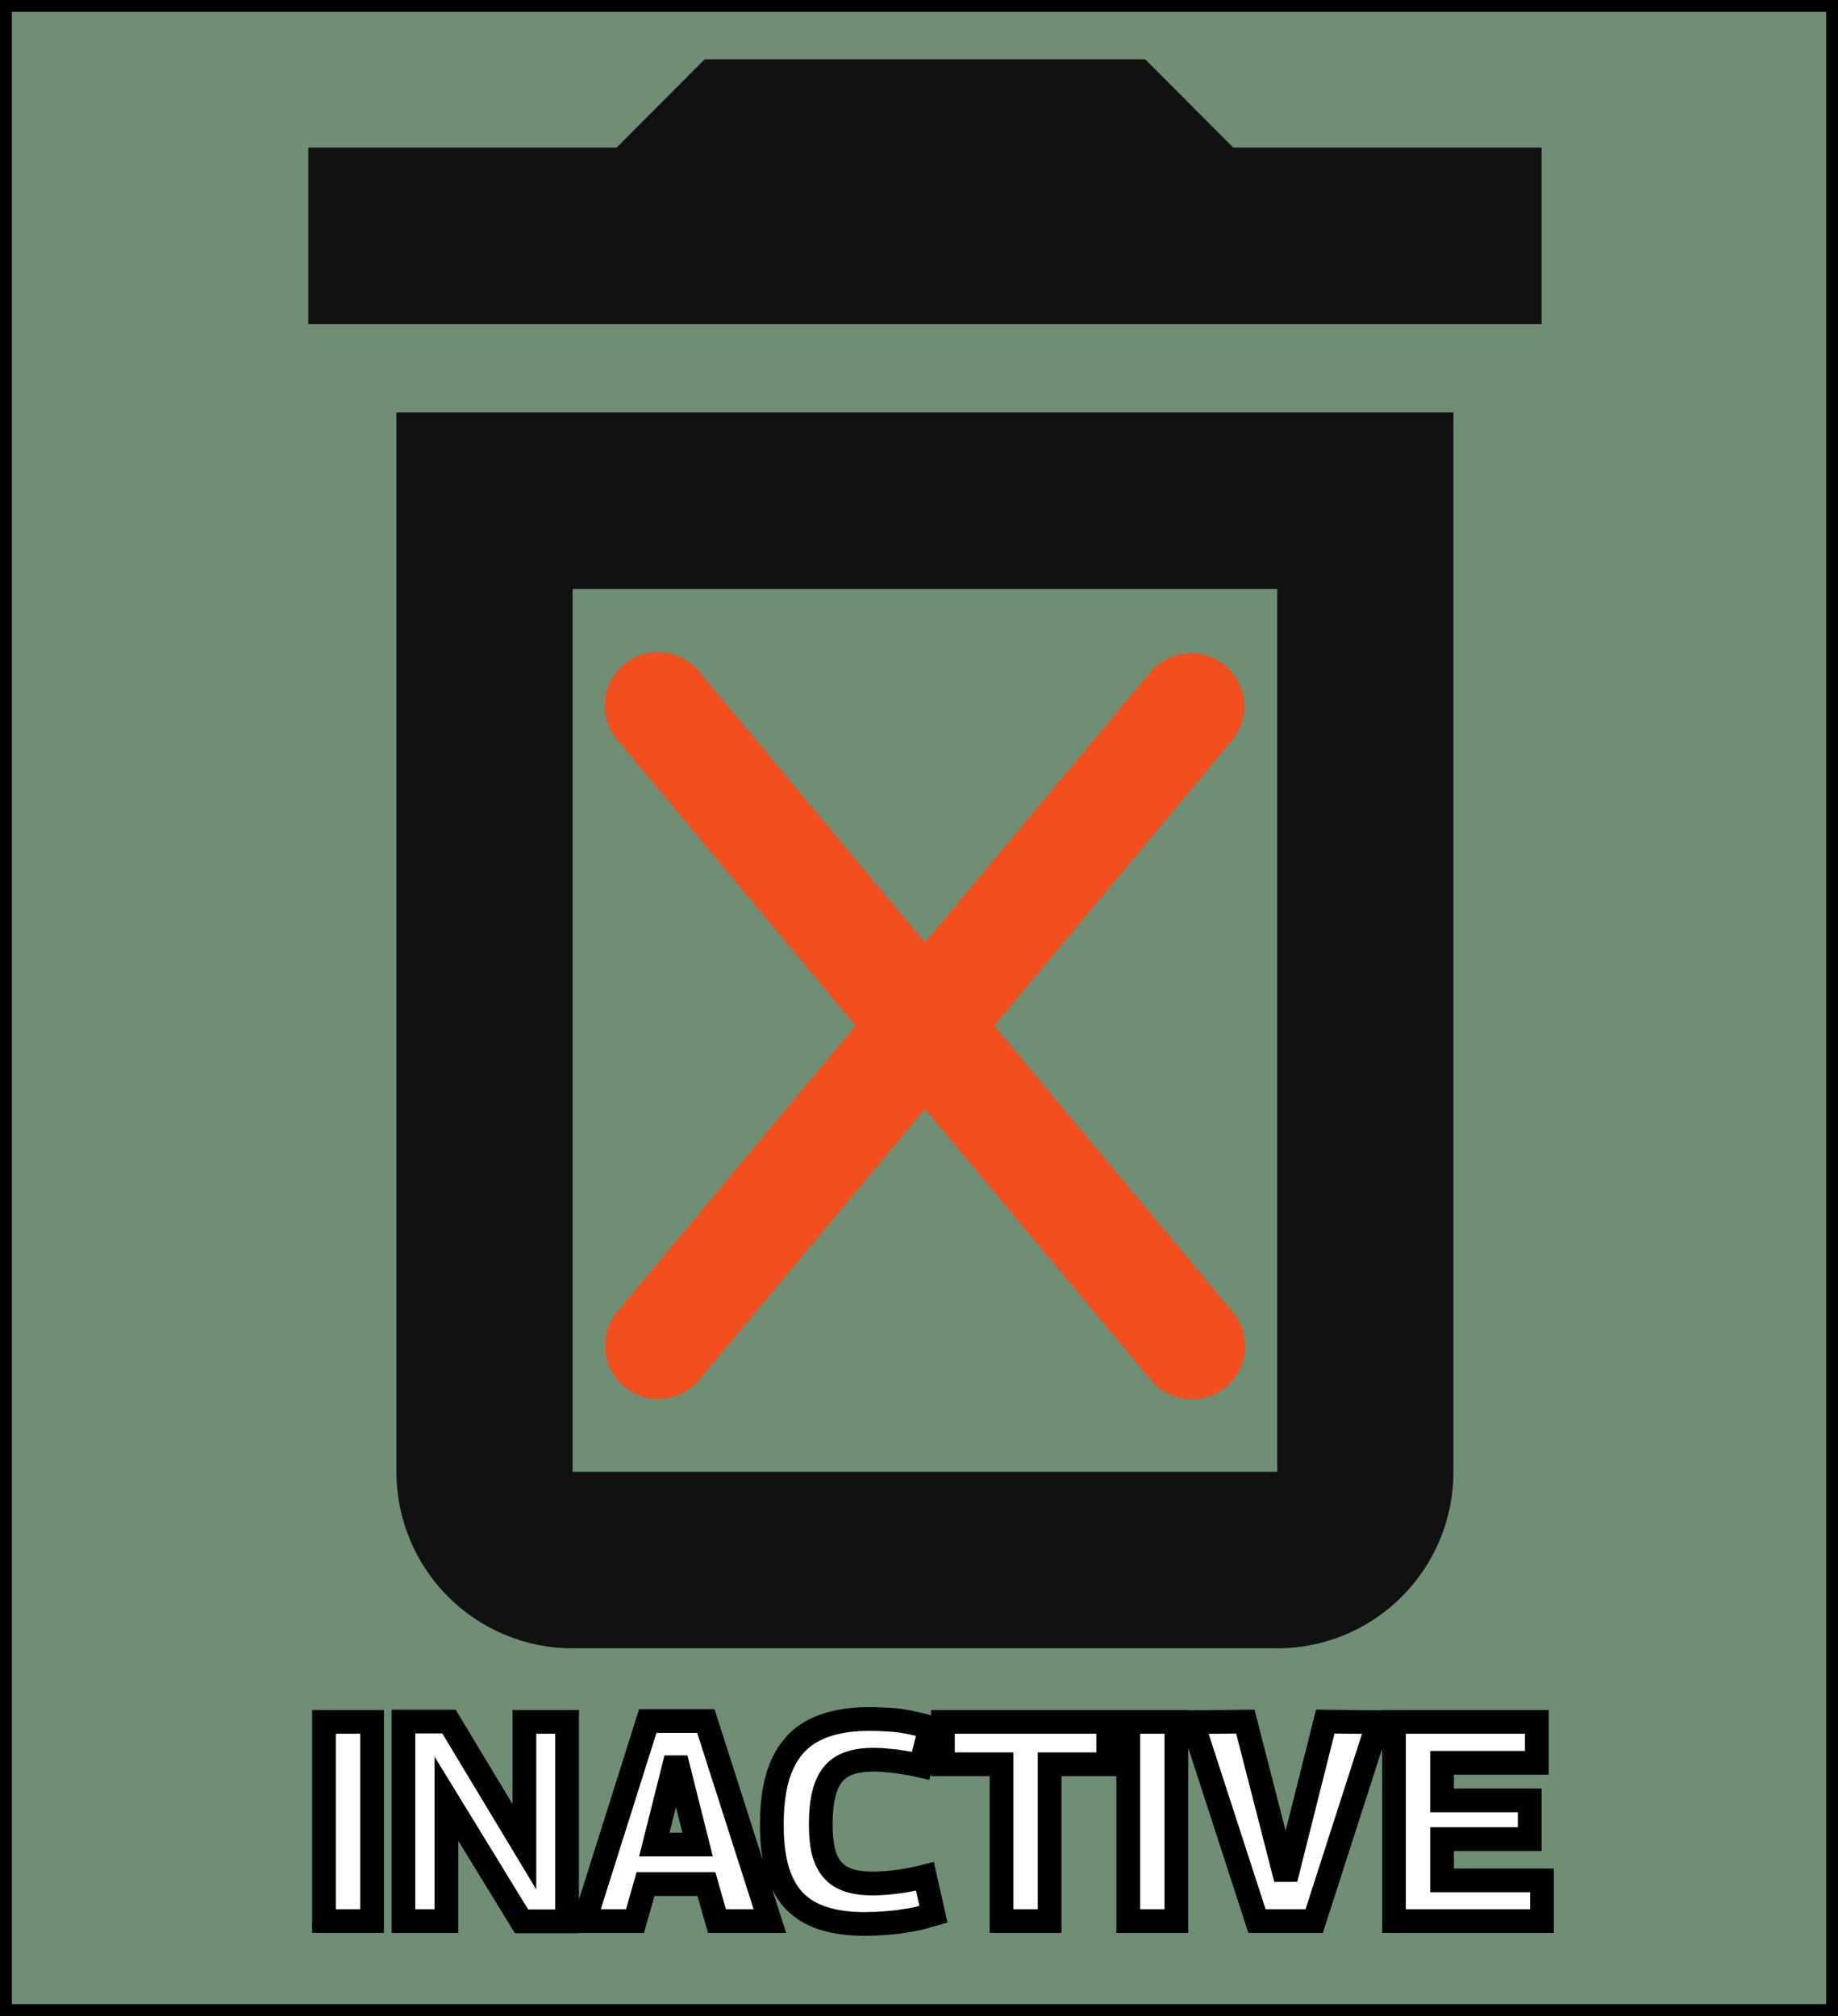 <svg width="155" height="170" viewBox="0 0 155 170" fill="none" xmlns="http://www.w3.org/2000/svg">
<rect x="0" y="0" width="155" height="170" fill="#333333" stroke="none"/>
<rect x="0.5" y="0.5" width="154" height="169" fill="#6F8E74"/>
<path d="M33.429 124.111C33.429 128.06 34.994 131.847 37.78 134.639C40.566 137.431 44.345 139 48.286 139H107.714C111.655 139 115.434 137.431 118.22 134.639C121.006 131.847 122.571 128.06 122.571 124.111V34.778H33.429V124.111ZM48.286 49.667H107.714V124.111H48.286V49.667ZM104 12.444L96.571 5H59.429L52 12.444H26V27.333H130V12.444H104Z" fill="#111111"/>
<path d="M27.32 162V145.2H31.376V162H27.32ZM34.023 162V145.176H37.863L44.223 155.736V145.2H47.823V162.024H43.983L37.647 151.68V162H34.023ZM49.301 162L54.629 145.128H59.525L64.925 162H60.461L59.573 158.88H54.437L53.549 162H49.301ZM55.181 155.544H58.829L57.005 148.272L55.181 155.544ZM65.087 153.864C65.087 151.736 65.391 150.024 65.999 148.728C66.607 147.416 67.511 146.464 68.711 145.872C69.927 145.264 71.447 144.96 73.271 144.96C73.831 144.96 74.335 144.976 74.783 145.008C75.247 145.024 75.679 145.064 76.079 145.128C76.495 145.192 76.895 145.272 77.279 145.368C77.663 145.448 78.055 145.552 78.455 145.68L77.639 148.896C77.159 148.784 76.695 148.696 76.247 148.632C75.799 148.552 75.359 148.496 74.927 148.464C74.511 148.416 74.087 148.392 73.655 148.392C72.871 148.392 72.199 148.488 71.639 148.68C71.079 148.872 70.623 149.176 70.271 149.592C69.919 150.008 69.655 150.568 69.479 151.272C69.303 151.96 69.215 152.816 69.215 153.84C69.215 154.768 69.295 155.552 69.455 156.192C69.631 156.832 69.895 157.344 70.247 157.728C70.599 158.112 71.047 158.392 71.591 158.568C72.151 158.744 72.807 158.832 73.559 158.832C74.263 158.832 75.007 158.776 75.791 158.664C76.591 158.552 77.327 158.408 77.999 158.232L78.719 161.424C78.335 161.536 77.935 161.648 77.519 161.76C77.103 161.856 76.655 161.936 76.175 162C75.711 162.08 75.207 162.136 74.663 162.168C74.119 162.216 73.527 162.24 72.887 162.24C71.591 162.24 70.455 162.088 69.479 161.784C68.503 161.48 67.687 161 67.031 160.344C66.391 159.688 65.903 158.824 65.567 157.752C65.247 156.68 65.087 155.384 65.087 153.864ZM93.461 148.776H88.517V162H84.461V148.776H79.517V145.2H93.461V148.776ZM95.148 162V145.2H99.204V162H95.148ZM106.003 162L100.555 145.224L105.019 145.176L108.427 158.448L111.763 145.176L116.227 145.224L110.827 162H106.003ZM117.554 162V145.2H129.602V148.656H121.61V151.824H129.002V155.088H121.61V158.568H130.034V162H117.554Z" fill="white"/>
<path d="M27.32 162H26.32V163H27.32V162ZM27.32 145.2V144.2H26.32V145.2H27.32ZM31.376 145.2H32.376V144.2H31.376V145.2ZM31.376 162V163H32.376V162H31.376ZM28.32 162V145.2H26.32V162H28.32ZM27.32 146.2H31.376V144.2H27.32V146.2ZM30.376 145.2V162H32.376V145.2H30.376ZM31.376 161H27.32V163H31.376V161ZM34.023 162H33.023V163H34.023V162ZM34.023 145.176V144.176H33.023V145.176H34.023ZM37.863 145.176L38.72 144.66L38.428 144.176H37.863V145.176ZM44.223 155.736L43.367 156.252L45.223 159.335V155.736H44.223ZM44.223 145.2V144.2H43.223V145.2H44.223ZM47.823 145.2H48.823V144.2H47.823V145.2ZM47.823 162.024V163.024H48.823V162.024H47.823ZM43.983 162.024L43.13 162.546L43.423 163.024H43.983V162.024ZM37.647 151.68L38.5 151.158L36.647 148.133V151.68H37.647ZM37.647 162V163H38.647V162H37.647ZM35.023 162V145.176H33.023V162H35.023ZM34.023 146.176H37.863V144.176H34.023V146.176ZM37.007 145.692L43.367 156.252L45.08 155.22L38.72 144.66L37.007 145.692ZM45.223 155.736V145.2H43.223V155.736H45.223ZM44.223 146.2H47.823V144.2H44.223V146.2ZM46.823 145.2V162.024H48.823V145.2H46.823ZM47.823 161.024H43.983V163.024H47.823V161.024ZM44.836 161.502L38.5 151.158L36.794 152.202L43.13 162.546L44.836 161.502ZM36.647 151.68V162H38.647V151.68H36.647ZM37.647 161H34.023V163H37.647V161ZM49.301 162L48.347 161.699L47.936 163H49.301V162ZM54.629 145.128V144.128H53.896L53.675 144.827L54.629 145.128ZM59.525 145.128L60.477 144.823L60.255 144.128H59.525V145.128ZM64.925 162V163H66.295L65.877 161.695L64.925 162ZM60.461 162L59.499 162.274L59.706 163H60.461V162ZM59.573 158.88L60.535 158.606L60.328 157.88H59.573V158.88ZM54.437 158.88V157.88H53.682L53.475 158.606L54.437 158.88ZM53.549 162V163H54.304L54.511 162.274L53.549 162ZM55.181 155.544L54.211 155.301L53.899 156.544H55.181V155.544ZM58.829 155.544V156.544H60.111L59.799 155.301L58.829 155.544ZM57.005 148.272L57.975 148.029H56.035L57.005 148.272ZM50.254 162.301L55.582 145.429L53.675 144.827L48.347 161.699L50.254 162.301ZM54.629 146.128H59.525V144.128H54.629V146.128ZM58.572 145.433L63.972 162.305L65.877 161.695L60.477 144.823L58.572 145.433ZM64.925 161H60.461V163H64.925V161ZM61.423 161.726L60.535 158.606L58.611 159.154L59.499 162.274L61.423 161.726ZM59.573 157.88H54.437V159.88H59.573V157.88ZM53.475 158.606L52.587 161.726L54.511 162.274L55.399 159.154L53.475 158.606ZM53.549 161H49.301V163H53.549V161ZM55.181 156.544H58.829V154.544H55.181V156.544ZM59.799 155.301L57.975 148.029L56.035 148.515L57.859 155.787L59.799 155.301ZM56.035 148.029L54.211 155.301L56.151 155.787L57.975 148.515L56.035 148.029ZM65.999 148.728L66.904 149.153L66.906 149.148L65.999 148.728ZM68.711 145.872L69.154 146.769L69.158 146.766L68.711 145.872ZM74.783 145.008L74.712 146.005L74.73 146.007L74.749 146.007L74.783 145.008ZM76.079 145.128L75.921 146.115L75.927 146.116L76.079 145.128ZM77.279 145.368L77.037 146.338L77.056 146.343L77.075 146.347L77.279 145.368ZM78.455 145.68L79.424 145.926L79.656 145.014L78.76 144.728L78.455 145.68ZM77.639 148.896L77.412 149.87L78.367 150.093L78.609 149.142L77.639 148.896ZM76.247 148.632L76.071 149.616L76.088 149.619L76.106 149.622L76.247 148.632ZM74.927 148.464L74.813 149.457L74.833 149.46L74.853 149.461L74.927 148.464ZM71.639 148.68L71.963 149.626L71.963 149.626L71.639 148.68ZM70.271 149.592L71.035 150.238L71.035 150.238L70.271 149.592ZM69.479 151.272L70.448 151.52L70.449 151.515L69.479 151.272ZM69.455 156.192L68.485 156.435L68.488 156.446L68.491 156.457L69.455 156.192ZM70.247 157.728L69.51 158.404L69.51 158.404L70.247 157.728ZM71.591 158.568L71.283 159.519L71.291 159.522L71.591 158.568ZM75.791 158.664L75.653 157.674L75.65 157.674L75.791 158.664ZM77.999 158.232L78.975 158.012L78.747 157.002L77.746 157.265L77.999 158.232ZM78.719 161.424L78.999 162.384L79.901 162.121L79.695 161.204L78.719 161.424ZM77.519 161.76L77.744 162.734L77.762 162.73L77.779 162.726L77.519 161.76ZM76.175 162L76.043 161.009L76.024 161.011L76.005 161.015L76.175 162ZM74.663 162.168L74.605 161.17L74.59 161.171L74.575 161.172L74.663 162.168ZM69.479 161.784L69.777 160.829L69.479 161.784ZM67.031 160.344L66.315 161.042L66.324 161.051L67.031 160.344ZM65.567 157.752L64.609 158.038L64.613 158.051L65.567 157.752ZM66.087 153.864C66.087 151.817 66.382 150.267 66.904 149.153L65.094 148.303C64.401 149.781 64.087 151.655 64.087 153.864H66.087ZM66.906 149.148C67.427 148.026 68.175 147.251 69.154 146.769L68.269 144.975C66.847 145.677 65.788 146.806 65.092 148.308L66.906 149.148ZM69.158 146.766C70.196 146.247 71.552 145.96 73.271 145.96V143.96C71.343 143.96 69.658 144.281 68.264 144.978L69.158 146.766ZM73.271 145.96C73.813 145.96 74.293 145.976 74.712 146.005L74.854 144.011C74.378 143.976 73.849 143.96 73.271 143.96V145.96ZM74.749 146.007C75.177 146.022 75.567 146.059 75.921 146.115L76.237 144.141C75.791 144.069 75.317 144.026 74.818 144.009L74.749 146.007ZM75.927 146.116C76.315 146.176 76.684 146.25 77.037 146.338L77.522 144.398C77.106 144.294 76.676 144.208 76.231 144.14L75.927 146.116ZM77.075 146.347C77.423 146.419 77.781 146.514 78.15 146.632L78.76 144.728C78.329 144.59 77.903 144.477 77.483 144.389L77.075 146.347ZM77.486 145.434L76.67 148.65L78.609 149.142L79.424 145.926L77.486 145.434ZM77.866 147.922C77.361 147.804 76.868 147.711 76.389 147.642L76.106 149.622C76.522 149.681 76.958 149.764 77.412 149.87L77.866 147.922ZM76.423 147.648C75.943 147.562 75.469 147.501 75.001 147.467L74.853 149.461C75.249 149.491 75.655 149.542 76.071 149.616L76.423 147.648ZM75.042 147.471C74.587 147.418 74.124 147.392 73.655 147.392V149.392C74.05 149.392 74.436 149.414 74.813 149.457L75.042 147.471ZM73.655 147.392C72.794 147.392 72.007 147.497 71.315 147.734L71.963 149.626C72.391 149.479 72.948 149.392 73.655 149.392V147.392ZM71.315 147.734C70.599 147.979 69.986 148.38 69.508 148.946L71.035 150.238C71.26 149.972 71.559 149.765 71.963 149.626L71.315 147.734ZM69.508 148.946C69.03 149.511 68.71 150.224 68.509 151.029L70.449 151.515C70.6 150.912 70.809 150.505 71.035 150.238L69.508 148.946ZM68.51 151.024C68.307 151.82 68.215 152.766 68.215 153.84H70.215C70.215 152.866 70.3 152.1 70.448 151.52L68.51 151.024ZM68.215 153.84C68.215 154.819 68.299 155.69 68.485 156.435L70.425 155.949C70.291 155.414 70.215 154.717 70.215 153.84H68.215ZM68.491 156.457C68.698 157.209 69.025 157.875 69.51 158.404L70.984 157.052C70.765 156.813 70.565 156.455 70.419 155.927L68.491 156.457ZM69.51 158.404C69.99 158.927 70.591 159.296 71.283 159.519L71.899 157.617C71.503 157.488 71.208 157.297 70.984 157.052L69.51 158.404ZM71.291 159.522C71.971 159.736 72.733 159.832 73.559 159.832V157.832C72.882 157.832 72.331 157.752 71.891 157.614L71.291 159.522ZM73.559 159.832C74.316 159.832 75.108 159.772 75.933 159.654L75.65 157.674C74.907 157.78 74.21 157.832 73.559 157.832V159.832ZM75.93 159.654C76.762 159.538 77.537 159.387 78.252 159.199L77.746 157.265C77.117 157.429 76.42 157.566 75.653 157.674L75.93 159.654ZM77.024 158.452L77.744 161.644L79.695 161.204L78.975 158.012L77.024 158.452ZM78.439 160.464C78.062 160.574 77.669 160.684 77.259 160.794L77.779 162.726C78.201 162.612 78.608 162.498 78.999 162.384L78.439 160.464ZM77.294 160.786C76.913 160.874 76.496 160.948 76.043 161.009L76.307 162.991C76.814 162.924 77.294 162.838 77.744 162.734L77.294 160.786ZM76.005 161.015C75.583 161.087 75.117 161.14 74.605 161.17L74.722 163.166C75.297 163.132 75.839 163.073 76.345 162.985L76.005 161.015ZM74.575 161.172C74.065 161.217 73.503 161.24 72.887 161.24V163.24C73.552 163.24 74.173 163.215 74.751 163.164L74.575 161.172ZM72.887 161.24C71.666 161.24 70.635 161.096 69.777 160.829L69.182 162.739C70.276 163.08 71.516 163.24 72.887 163.24V161.24ZM69.777 160.829C68.939 160.568 68.269 160.167 67.738 159.637L66.324 161.051C67.106 161.833 68.067 162.392 69.182 162.739L69.777 160.829ZM67.747 159.646C67.239 159.125 66.821 158.408 66.521 157.453L64.613 158.051C64.986 159.24 65.544 160.251 66.315 161.042L67.747 159.646ZM66.525 157.466C66.241 156.513 66.087 155.319 66.087 153.864H64.087C64.087 155.449 64.253 156.847 64.609 158.038L66.525 157.466ZM93.461 148.776V149.776H94.461V148.776H93.461ZM88.517 148.776V147.776H87.517V148.776H88.517ZM88.517 162V163H89.517V162H88.517ZM84.461 162H83.461V163H84.461V162ZM84.461 148.776H85.461V147.776H84.461V148.776ZM79.517 148.776H78.517V149.776H79.517V148.776ZM79.517 145.2V144.2H78.517V145.2H79.517ZM93.461 145.2H94.461V144.2H93.461V145.2ZM93.461 147.776H88.517V149.776H93.461V147.776ZM87.517 148.776V162H89.517V148.776H87.517ZM88.517 161H84.461V163H88.517V161ZM85.461 162V148.776H83.461V162H85.461ZM84.461 147.776H79.517V149.776H84.461V147.776ZM80.517 148.776V145.2H78.517V148.776H80.517ZM79.517 146.2H93.461V144.2H79.517V146.2ZM92.461 145.2V148.776H94.461V145.2H92.461ZM95.148 162H94.148V163H95.148V162ZM95.148 145.2V144.2H94.148V145.2H95.148ZM99.204 145.2H100.204V144.2H99.204V145.2ZM99.204 162V163H100.204V162H99.204ZM96.148 162V145.2H94.148V162H96.148ZM95.148 146.2H99.204V144.2H95.148V146.2ZM98.204 145.2V162H100.204V145.2H98.204ZM99.204 161H95.148V163H99.204V161ZM106.003 162L105.052 162.309L105.277 163H106.003V162ZM100.555 145.224L100.544 144.224L99.184 144.239L99.604 145.533L100.555 145.224ZM105.019 145.176L105.988 144.927L105.793 144.168L105.008 144.176L105.019 145.176ZM108.427 158.448L107.459 158.697L109.397 158.692L108.427 158.448ZM111.763 145.176L111.774 144.176L110.986 144.168L110.793 144.932L111.763 145.176ZM116.227 145.224L117.179 145.53L117.595 144.239L116.238 144.224L116.227 145.224ZM110.827 162V163H111.556L111.779 162.306L110.827 162ZM106.954 161.691L101.506 144.915L99.604 145.533L105.052 162.309L106.954 161.691ZM100.566 146.224L105.03 146.176L105.008 144.176L100.544 144.224L100.566 146.224ZM104.051 145.425L107.459 158.697L109.396 158.199L105.988 144.927L104.051 145.425ZM109.397 158.692L112.733 145.42L110.793 144.932L107.457 158.204L109.397 158.692ZM111.752 146.176L116.216 146.224L116.238 144.224L111.774 144.176L111.752 146.176ZM115.275 144.918L109.875 161.694L111.779 162.306L117.179 145.53L115.275 144.918ZM110.827 161H106.003V163H110.827V161ZM117.554 162H116.554V163H117.554V162ZM117.554 145.2V144.2H116.554V145.2H117.554ZM129.602 145.2H130.602V144.2H129.602V145.2ZM129.602 148.656V149.656H130.602V148.656H129.602ZM121.61 148.656V147.656H120.61V148.656H121.61ZM121.61 151.824H120.61V152.824H121.61V151.824ZM129.002 151.824H130.002V150.824H129.002V151.824ZM129.002 155.088V156.088H130.002V155.088H129.002ZM121.61 155.088V154.088H120.61V155.088H121.61ZM121.61 158.568H120.61V159.568H121.61V158.568ZM130.034 158.568H131.034V157.568H130.034V158.568ZM130.034 162V163H131.034V162H130.034ZM118.554 162V145.2H116.554V162H118.554ZM117.554 146.2H129.602V144.2H117.554V146.2ZM128.602 145.2V148.656H130.602V145.2H128.602ZM129.602 147.656H121.61V149.656H129.602V147.656ZM120.61 148.656V151.824H122.61V148.656H120.61ZM121.61 152.824H129.002V150.824H121.61V152.824ZM128.002 151.824V155.088H130.002V151.824H128.002ZM129.002 154.088H121.61V156.088H129.002V154.088ZM120.61 155.088V158.568H122.61V155.088H120.61ZM121.61 159.568H130.034V157.568H121.61V159.568ZM129.034 158.568V162H131.034V158.568H129.034ZM130.034 161H117.554V163H130.034V161Z" fill="black"/>
<path fill-rule="evenodd" clip-rule="evenodd" d="M103.315 56.124C104.229 56.886 104.803 57.98 104.911 59.165C105.019 60.35 104.651 61.529 103.89 62.443L83.842 86.5L103.89 110.557C104.284 111.007 104.584 111.532 104.772 112.1C104.96 112.668 105.033 113.268 104.986 113.864C104.939 114.461 104.773 115.042 104.498 115.574C104.223 116.105 103.845 116.577 103.385 116.96C102.925 117.343 102.393 117.63 101.821 117.805C101.248 117.979 100.647 118.038 100.052 117.976C99.456 117.915 98.879 117.735 98.354 117.448C97.829 117.16 97.367 116.77 96.995 116.302L78 93.51L59.007 116.302C58.633 116.764 58.17 117.147 57.647 117.429C57.123 117.711 56.549 117.886 55.957 117.944C55.365 118.002 54.767 117.941 54.199 117.767C53.631 117.592 53.103 117.306 52.646 116.925C52.189 116.545 51.812 116.077 51.538 115.55C51.263 115.022 51.096 114.445 51.046 113.853C50.996 113.26 51.065 112.664 51.247 112.098C51.43 111.532 51.723 111.008 52.11 110.557L72.158 86.5L52.11 62.443C51.716 61.993 51.416 61.468 51.228 60.9C51.04 60.332 50.967 59.732 51.014 59.136C51.061 58.539 51.227 57.958 51.502 57.426C51.777 56.895 52.155 56.423 52.615 56.04C53.075 55.657 53.607 55.37 54.179 55.195C54.752 55.021 55.353 54.962 55.949 55.024C56.544 55.085 57.121 55.265 57.646 55.552C58.171 55.84 58.633 56.23 59.005 56.699L78 79.49L96.995 56.699C97.757 55.785 98.851 55.211 100.036 55.103C101.221 54.995 102.401 55.362 103.315 56.124Z" fill="#F24E1E"/>
<rect x="0.5" y="0.5" width="154" height="169" stroke="black"/>
</svg>

